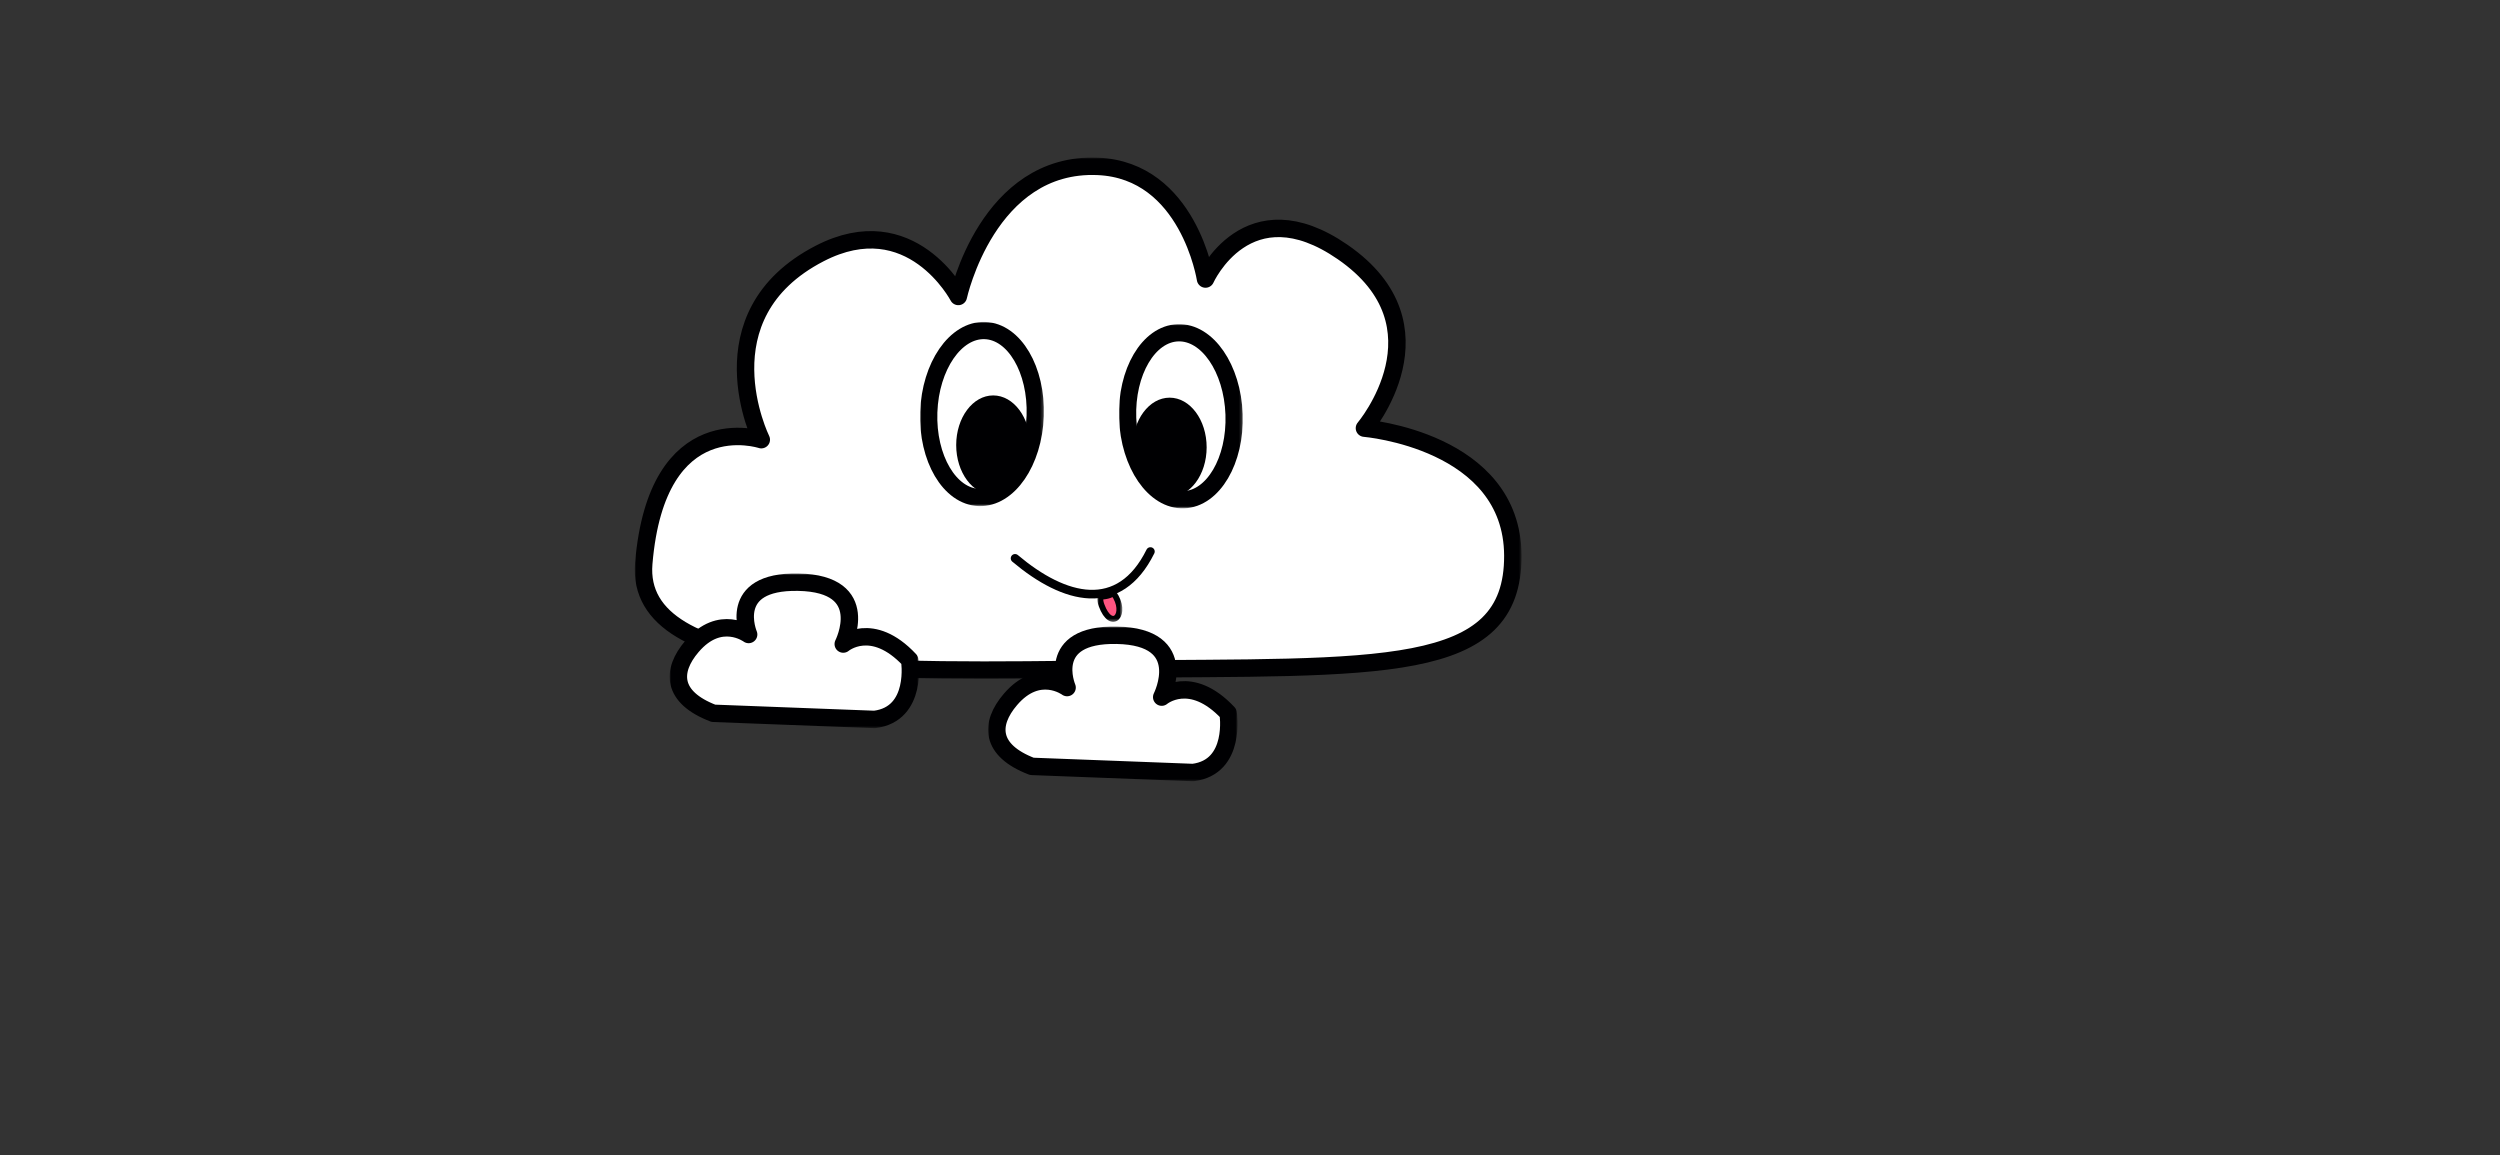 <?xml version="1.0" encoding="UTF-8" standalone="no"?>
<!DOCTYPE svg PUBLIC "-//W3C//DTD SVG 1.1//EN" "http://www.w3.org/Graphics/SVG/1.1/DTD/svg11.dtd">
<!-- Created with Vectornator (http://vectornator.io/) -->
<svg height="100%" stroke-miterlimit="10" style="fill-rule:nonzero;clip-rule:evenodd;stroke-linecap:round;stroke-linejoin:round;" version="1.1" viewBox="0 0 844 390" width="100%" xml:space="preserve" xmlns="http://www.w3.org/2000/svg" xmlns:vectornator="http://vectornator.io" xmlns:xlink="http://www.w3.org/1999/xlink">
<rect x="0" y="0" width="844" height="390" fill="#333333" stroke="none"/>
<defs>
<path d="M432.943 207.611C418.799 202.193 418.624 193.316 425.715 185.016C435.256 173.848 444.84 181.003 444.84 181.003C444.84 181.003 437.129 162.883 461.583 163.344C487.149 163.826 476.783 184.231 476.783 184.231C476.783 184.231 486.477 176.024 499.213 189.628C499.213 189.628 502.118 207.842 487.358 209.686L432.943 207.611Z" id="Fill"/>
<path d="M375.351 225.893C298.964 226.578 214.032 229.596 217.331 190.212C221.813 136.724 257.012 148.434 257.012 148.434C257.012 148.434 236.253 106.484 276.727 85.575C307.574 69.639 323.534 100.089 323.534 100.089C323.534 100.089 333.396 54.564 370.638 56.17C401.277 57.492 406.981 94.202 406.981 94.202C406.981 94.202 421.049 62.822 453.293 85.085C489.669 110.2 460.633 144.543 460.633 144.543C460.633 144.543 510.589 148.659 510.735 187.576C510.888 228.313 466.177 225.079 375.351 225.893Z" id="Fill_2"/>
<path d="M332.513 111.593C342.436 111.944 350.034 124.845 349.484 140.41C348.933 155.974 340.443 168.307 330.52 167.956C320.597 167.605 312.999 154.703 313.549 139.139C314.099 123.575 322.59 111.242 332.513 111.593Z" id="Fill_3"/>
<path d="M397.66 112.348C387.737 112.698 380.139 125.6 380.69 141.164C381.24 156.729 389.73 169.062 399.653 168.711C409.577 168.36 417.175 155.458 416.624 139.894C416.074 124.33 407.584 111.997 397.66 112.348Z" id="Fill_4"/>
<path d="M240.843 240.809C226.699 235.391 226.524 226.515 233.615 218.214C243.156 207.046 252.74 214.201 252.74 214.201C252.74 214.201 245.029 196.081 269.483 196.542C295.049 197.024 284.683 217.429 284.683 217.429C284.683 217.429 294.377 209.223 307.113 222.826C307.113 222.826 310.018 241.04 295.258 242.884L240.843 240.809Z" id="Fill_5"/>
<path d="M371.624 201.449C371.624 201.449 371.142 202.293 371.859 204.273C375.211 213.525 380.981 207.306 375.911 200.25C374.387 201.401 371.624 201.449 371.624 201.449Z" id="Fill_6"/>
<path d="M348.351 258.727C334.207 253.309 334.032 244.433 341.123 236.132C350.664 224.964 360.248 232.119 360.248 232.119C360.248 232.119 352.537 213.999 376.991 214.46C402.557 214.942 392.192 235.347 392.192 235.347C392.192 235.347 401.885 227.141 414.621 240.744C414.621 240.744 417.526 258.958 402.766 260.802L348.351 258.727Z" id="Fill_7"/>
</defs>
<g id="Layer-2-copy-copy" vectornator:layerName="Layer 2 copy copy">
<g opacity="1">
<use fill="#ffffff" fill-rule="nonzero" stroke="none" xlink:href="#Fill"/>
<mask height="52.237" id="StrokeMask" maskUnits="userSpaceOnUse" width="84.211" x="418.176" y="160.392">
<rect fill="#ffffff" height="52.237" stroke="none" width="84.211" x="418.176" y="160.392"/>
<use fill="#000000" fill-rule="evenodd" stroke="none" xlink:href="#Fill"/>
</mask>
<use fill="none" mask="url(#StrokeMask)" stroke="#000002" stroke-linecap="butt" stroke-linejoin="round" stroke-width="5.886" xlink:href="#Fill"/>
</g>
</g>
<g id="Layer-1" vectornator:layerName="Layer 1">
<g opacity="1">
<use fill="#ffffff" fill-rule="nonzero" stroke="none" xlink:href="#Fill_2"/>
<mask height="175.987" id="StrokeMask_2" maskUnits="userSpaceOnUse" width="299.383" x="214.295" y="53.186">
<rect fill="#ffffff" height="175.987" stroke="none" width="299.383" x="214.295" y="53.186"/>
<use fill="#000000" fill-rule="evenodd" stroke="none" xlink:href="#Fill_2"/>
</mask>
<use fill="none" mask="url(#StrokeMask_2)" stroke="#000002" stroke-linecap="butt" stroke-linejoin="round" stroke-width="5.886" xlink:href="#Fill_2"/>
</g>
</g>
<g id="Layer-3" vectornator:layerName="Layer 3">
<g opacity="1">
<use fill="#ffffff" fill-rule="nonzero" stroke="none" xlink:href="#Fill_3"/>
<mask height="62.197" id="StrokeMask_3" maskUnits="userSpaceOnUse" width="41.81" x="310.611" y="108.676">
<rect fill="#ffffff" height="62.197" stroke="none" width="41.81" x="310.611" y="108.676"/>
<use fill="#000000" fill-rule="evenodd" stroke="none" xlink:href="#Fill_3"/>
</mask>
<use fill="none" mask="url(#StrokeMask_3)" stroke="#000002" stroke-linecap="round" stroke-linejoin="round" stroke-width="5.819" xlink:href="#Fill_3"/>
</g>
<g opacity="1">
<use fill="#ffffff" fill-rule="nonzero" stroke="none" xlink:href="#Fill_4"/>
<mask height="62.197" id="StrokeMask_4" maskUnits="userSpaceOnUse" width="41.81" x="377.752" y="109.431">
<rect fill="#ffffff" height="62.197" stroke="none" width="41.81" x="377.752" y="109.431"/>
<use fill="#000000" fill-rule="evenodd" stroke="none" xlink:href="#Fill_4"/>
</mask>
<use fill="none" mask="url(#StrokeMask_4)" stroke="#000002" stroke-linecap="round" stroke-linejoin="round" stroke-width="5.819" xlink:href="#Fill_4"/>
</g>
<path d="M322.811 150.261C322.811 141.002 328.404 133.495 335.303 133.495C342.203 133.495 347.796 141.002 347.796 150.261C347.796 159.521 342.203 167.028 335.303 167.028C328.404 167.028 322.811 159.521 322.811 150.261Z" fill="#000002" fill-rule="nonzero" opacity="1" stroke="none"/>
<path d="M407.363 151.016C407.363 141.756 401.769 134.25 394.87 134.25C387.971 134.25 382.377 141.756 382.377 151.016C382.377 160.276 387.971 167.783 394.87 167.783C401.769 167.783 407.363 160.276 407.363 151.016Z" fill="#000002" fill-rule="nonzero" opacity="1" stroke="none"/>
</g>
<g id="Layer-4" vectornator:layerName="Layer 4">
<path d="M342.682 188.494C359.448 202.63 377.895 207.341 388.378 186.193" fill="none" opacity="1" stroke="#000002" stroke-linecap="round" stroke-linejoin="round" stroke-width="2.91"/>
</g>
<g id="Layer-2-copy" vectornator:layerName="Layer 2 copy">
<g opacity="1">
<use fill="#ffffff" fill-rule="nonzero" stroke="none" xlink:href="#Fill_5"/>
<mask height="52.237" id="StrokeMask_5" maskUnits="userSpaceOnUse" width="84.211" x="226.076" y="193.59">
<rect fill="#ffffff" height="52.237" stroke="none" width="84.211" x="226.076" y="193.59"/>
<use fill="#000000" fill-rule="evenodd" stroke="none" xlink:href="#Fill_5"/>
</mask>
<use fill="none" mask="url(#StrokeMask_5)" stroke="#000002" stroke-linecap="butt" stroke-linejoin="round" stroke-width="5.886" xlink:href="#Fill_5"/>
</g>
</g>
<g id="Layer-4-copy-copy-copy" vectornator:layerName="Layer 4 copy copy copy">
<g opacity="1">
<use fill="#ff5481" fill-rule="nonzero" stroke="none" xlink:href="#Fill_6"/>
<mask height="10.679" id="StrokeMask_6" maskUnits="userSpaceOnUse" width="8.442" x="370.468" y="199.252">
<rect fill="#ffffff" height="10.679" stroke="none" width="8.442" x="370.468" y="199.252"/>
<use fill="#000000" fill-rule="evenodd" stroke="none" xlink:href="#Fill_6"/>
</mask>
<use fill="none" mask="url(#StrokeMask_6)" stroke="#000002" stroke-linecap="round" stroke-linejoin="round" stroke-width="1.996" xlink:href="#Fill_6"/>
</g>
</g>
<g id="Layer-2" vectornator:layerName="Layer 2">
<g opacity="1">
<use fill="#ffffff" fill-rule="nonzero" stroke="none" xlink:href="#Fill_7"/>
<mask height="52.237" id="StrokeMask_7" maskUnits="userSpaceOnUse" width="84.211" x="333.584" y="211.508">
<rect fill="#ffffff" height="52.237" stroke="none" width="84.211" x="333.584" y="211.508"/>
<use fill="#000000" fill-rule="evenodd" stroke="none" xlink:href="#Fill_7"/>
</mask>
<use fill="none" mask="url(#StrokeMask_7)" stroke="#000002" stroke-linecap="butt" stroke-linejoin="round" stroke-width="5.886" xlink:href="#Fill_7"/>
</g>
</g>
</svg>
